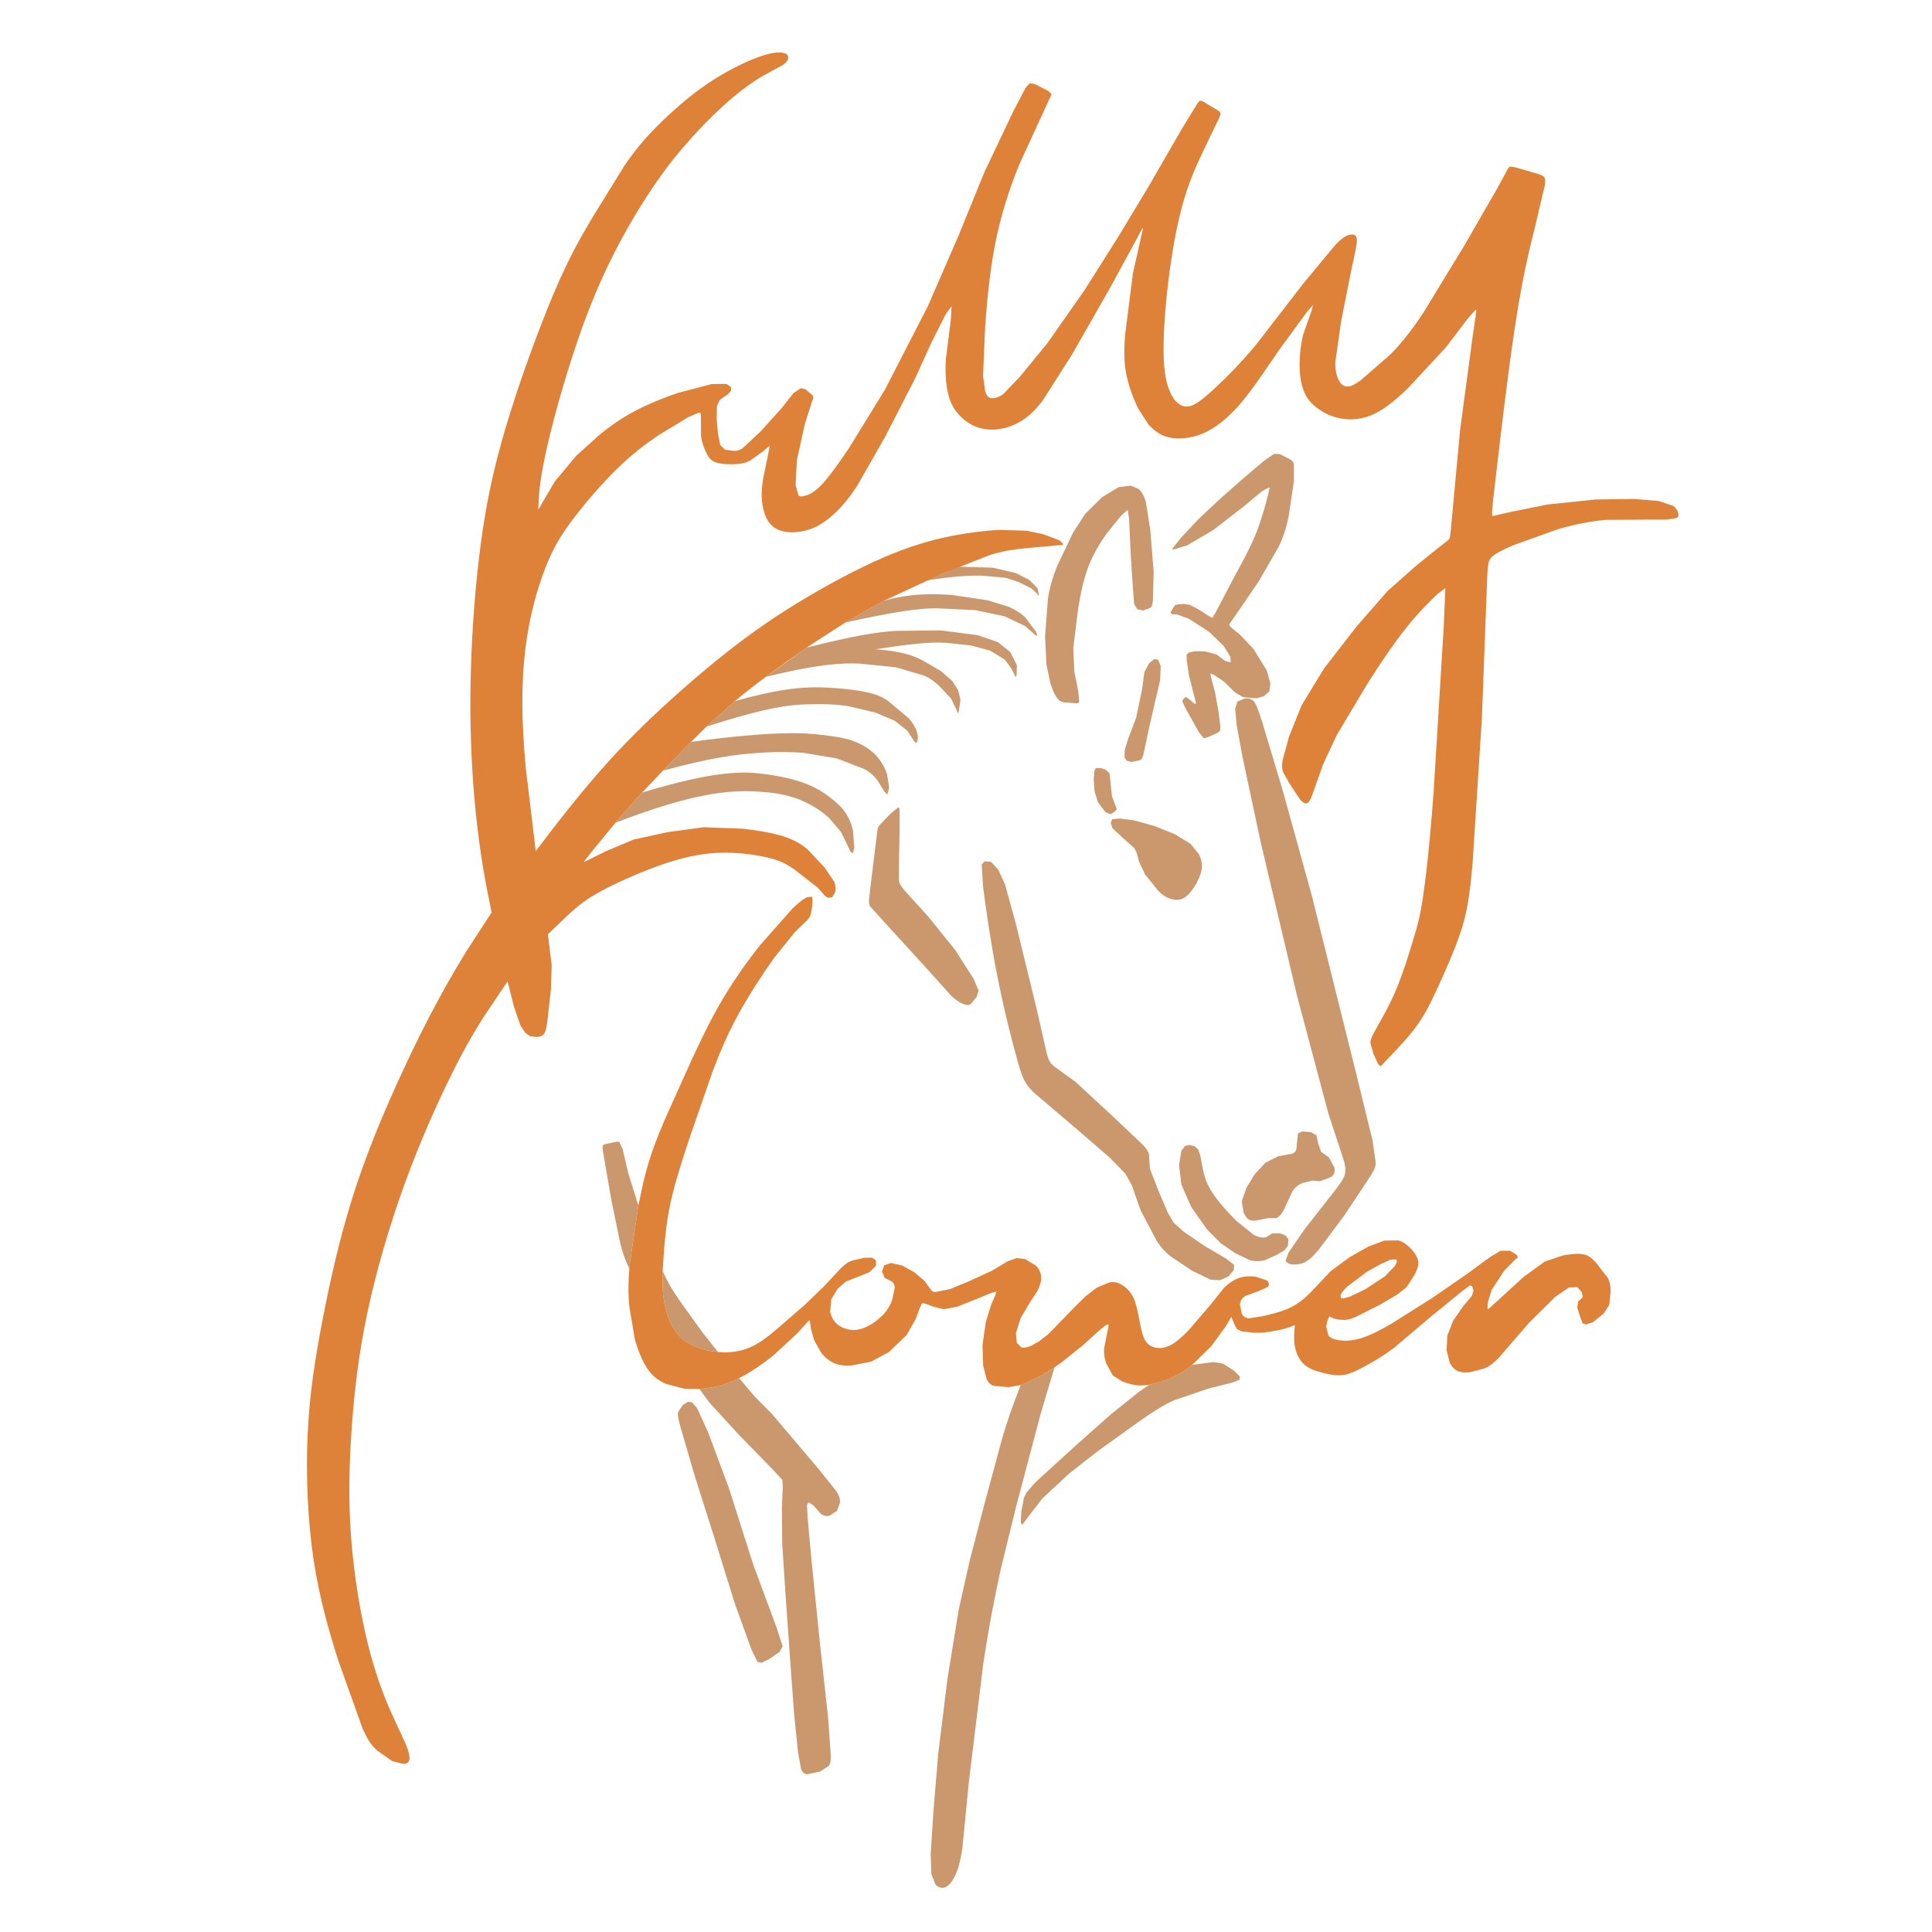 ﻿<?xml version="1.0" encoding="UTF-8" standalone="no"?>
<!DOCTYPE svg PUBLIC "-//W3C//DTD SVG 1.1//EN" "http://www.w3.org/Graphics/SVG/1.1/DTD/svg11.dtd">
<svg width="192pt" height="192pt" viewBox="0 0 192 192" overflow="visible" version="1.1" xmlns="http://www.w3.org/2000/svg">
  <path d="M76.108,67.262 L80.169,64.36 C85.074,63.112 87.171,62.836 88.929,62.697 L93.48,62.647 L97.145,63.118 L99.166,63.815 L100.395,64.799 L101.053,66.084 L101.038,66.992 C100.998,67.204 100.981,67.328 100.9,67.218 L100.52,66.455 L99.866,65.557 L98.41,64.666 L96.537,64.155 L94.197,63.898 C93.211,63.826 91.931,63.753 87.039,64.521 C89.746,64.739 90.798,65.189 91.619,65.591 L93.514,66.692 L94.656,67.697 L95.226,68.617 L95.455,69.542 L95.296,70.593 C95.242,70.853 95.239,70.938 95.208,70.909 L95.03,70.477 L94.514,69.418 L93.3,68.131 C92.871,67.742 92.495,67.435 91.798,67.132 L89.045,66.318 L85.359,65.941 C83.768,65.894 81.645,65.917 76.108,67.262 z" stroke="Black" stroke-width="0" fill="#CA986C" fill-opacity="1.0" />
  <path d="M97.7,88.126 L97.555,85.912 L97.84,85.6 L98.481,85.643 L99.204,86.422 L99.871,87.869 L100.938,91.731 L103.033,100.319 L104.021,104.679 C104.211,105.399 104.368,105.674 104.794,106.001 L106.894,107.523 L110.415,110.779 L113.598,113.793 C114.228,114.483 114.21,114.73 114.194,115.031 L114.287,116.168 L115.013,118.065 L116.052,120.51 L116.645,121.516 L117.624,122.395 L119.609,123.759 L121.877,125.1 L122.634,125.699 L122.616,126.224 L122.098,126.833 L121.233,127.232 L120.297,127.166 L118.462,126.285 L116.419,124.911 C115.851,124.472 115.472,124.113 114.953,123.315 L113.337,120.242 L112.489,117.818 L111.85,116.65 L110.274,115.034 L106.642,111.901 L102.721,108.559 C101.823,107.671 101.603,107.152 101.085,105.296 C100.566,103.441 99.748,100.248 99.089,96.886 C98.431,93.524 97.932,89.992 97.7,88.126 z" stroke="Black" stroke-width="0" fill="#CA986C" fill-opacity="1.0" />
  <path d="M84.008,61.863 L87.364,59.949 L87.828,59.708 C90.529,58.924 92.968,59.001 94.669,59.137 L98.138,59.655 L100.207,60.29 C100.82,60.551 101.397,60.889 101.879,61.347 L102.931,62.747 C103.113,63.11 103.087,63.259 102.909,63.13 L101.881,62.219 L99.811,61.238 L96.924,60.634 L92.964,60.447 C91.4,60.484 89.556,60.641 84.008,61.863 z" stroke="Black" stroke-width="0" fill="#CA986C" fill-opacity="1.0" />
  <path d="M128.05,124.485 L129.629,122.184 L132.692,118.273 C133.464,117.258 133.621,116.931 133.68,116.564 C133.739,116.198 133.7,115.792 133.462,115.056 L132.021,110.686 L128.91,99.007 L125.296,83.739 L123.498,75.311 L122.899,72.069 L122.748,70.441 L122.968,69.723 L123.657,69.428 C123.945,69.382 124.272,69.39 124.532,69.628 C124.793,69.865 124.987,70.332 125.466,71.857 L127.477,78.56 L130.364,88.992 L134.773,106.674 L136.41,113.375 L136.718,115.587 C136.686,116.103 136.497,116.403 135.952,117.248 L133.59,120.798 L131.079,124.157 C130.406,124.957 129.985,125.316 129.536,125.501 C129.086,125.686 128.609,125.697 128.29,125.632 C127.97,125.568 127.807,125.427 127.764,125.264 z" stroke="Black" stroke-width="0" fill="#CA986C" fill-opacity="1.0" />
  <path d="M63.812,78.766 C71.321,76.484 74.059,76.661 76.072,76.936 C78.084,77.21 79.371,77.583 80.324,77.98 C81.278,78.378 81.898,78.8 82.476,79.24 C83.055,79.681 83.592,80.14 83.992,80.716 C84.391,81.293 84.653,81.986 84.785,82.634 L84.894,84.257 L84.75,84.813 L84.527,84.648 L84.157,83.868 L83.585,82.691 L82.393,81.285 C81.809,80.758 80.993,80.155 79.894,79.653 C78.794,79.151 77.412,78.75 74.959,78.648 C72.506,78.546 68.981,78.744 61.158,81.766 L62.733,79.951 z" stroke="Black" stroke-width="0" fill="#CA986C" fill-opacity="1.0" />
  <path d="M116.72,54.586 C116.498,54.619 116.456,54.611 116.56,54.447 L117.353,53.46 L119.062,51.63 L121.093,49.72 L123.442,47.641 L125.572,45.829 L126.622,45.099 L127.182,45.126 L128.162,45.628 C128.431,45.786 128.526,45.875 128.588,46.141 L128.593,47.783 L128.07,51.293 C127.836,52.434 127.569,53.286 127.087,54.309 L125.08,57.8 L122.78,61.155 L122.141,62.071 L122.312,62.324 L123.239,63.083 L124.594,64.527 L125.897,66.643 L126.249,67.918 L126.148,68.707 L125.606,69.186 L124.88,69.398 L123.544,69.287 L122.752,68.832 L121.672,67.765 L120.594,67.037 L120.273,66.935 L120.349,67.298 L120.737,68.751 L121.089,70.671 L121.28,72.258 C121.287,72.605 121.218,72.699 120.983,72.832 L120.089,73.242 L119.62,73.364 L119.113,72.717 L117.83,70.406 L117.485,69.685 L117.634,69.437 L117.79,69.292 L117.917,69.295 L118.189,69.497 L118.58,69.826 L118.791,69.987 L118.855,69.824 L118.6,68.869 L118.157,67.123 L117.939,65.641 L117.922,65.057 L118.129,64.852 L118.796,64.715 L119.773,64.746 L120.882,65.033 L121.784,65.695 L122.3,65.824 L122.286,65.291 L121.618,64.201 L120.116,62.76 L118.118,61.477 L116.993,61.071 L116.421,61.026 L116.327,60.856 L116.59,60.4 L116.787,60.135 L117.122,60.052 L117.601,60.017 L118.224,60.102 L119.085,60.551 L120.108,61.2 L120.486,61.411 L120.959,60.584 L122.717,57.218 C123.435,55.888 124.196,54.552 124.782,53.108 C125.368,51.664 125.78,50.111 125.984,49.305 C126.188,48.499 126.184,48.44 126.093,48.443 L125.429,48.811 L123.566,50.358 L120.564,52.681 L117.998,54.187 z" stroke="Black" stroke-width="0" fill="#CA986C" fill-opacity="1.0" />
  <path d="M114.726,65.487 L115.097,65.572 L115.347,66.175 L115.29,67.608 L114.7,70.131 L114.125,72.649 L113.674,74.799 C113.554,75.295 113.472,75.454 113.256,75.561 L112.444,75.722 L111.958,75.592 L111.749,75.269 L111.784,74.515 L112.119,73.402 L112.895,71.375 L113.485,68.593 L113.731,66.781 L114.216,65.897 z" stroke="Black" stroke-width="0" fill="#CA986C" fill-opacity="1.0" />
  <path d="M108.765,76.556 L108.931,76.325 L109.43,76.337 L109.92,76.517 L110.262,76.851 L110.357,77.694 L110.504,79.13 L110.828,79.987 L110.992,80.409 L110.723,80.704 L110.354,80.922 L109.851,80.708 L109.114,79.726 L108.79,78.703 L108.687,77.468 z" stroke="Black" stroke-width="0" fill="#CA986C" fill-opacity="1.0" />
  <path d="M68.683,73.721 C77.154,72.603 79.881,72.825 81.655,73.028 C83.429,73.231 84.25,73.416 85.021,73.73 C85.793,74.045 86.515,74.49 87.056,75.068 C87.597,75.646 87.956,76.356 88.154,76.925 L88.366,78.269 L88.184,78.957 L87.878,78.65 L87.218,77.58 C86.935,77.188 86.594,76.818 85.911,76.435 L83.163,75.371 L79.865,74.818 C78.652,74.719 77.272,74.692 75.277,74.829 C73.282,74.967 70.671,75.269 65.871,76.595 L67.953,74.463 z" stroke="Black" stroke-width="0" fill="#CA986C" fill-opacity="1.0" />
  <path d="M92.13,57.67 L93.689,56.992 L95.3,56.309 L98.661,56.419 L100.967,56.955 L102.293,57.632 L103.091,58.439 L103.246,59.046 C103.236,59.172 103.206,59.2 103.181,59.184 L103.06,58.989 L102.524,58.484 L101.244,57.853 L99.953,57.42 L97.53,57.205 C96.436,57.186 95.027,57.233 92.13,57.67 z" stroke="Black" stroke-width="0" fill="#CA986C" fill-opacity="1.0" />
  <path d="M104.375,67.862 L103.991,65.999 L103.856,63.282 L104.14,59.519 C104.326,58.322 104.612,57.348 105.073,56.22 L106.627,52.951 L107.819,51.097 L109.532,49.403 L111.164,48.413 L112.373,48.258 L113.188,48.613 C113.435,48.85 113.689,49.238 113.875,49.881 L114.315,52.668 L114.65,56.825 L114.574,59.703 C114.505,60.255 114.423,60.342 114.253,60.44 L113.593,60.671 L113.001,60.54 L112.703,60 L112.576,58.315 L112.372,55.135 L112.209,51.581 L112.075,50.674 L111.457,51.202 L109.993,53.005 C109.383,53.859 108.673,54.983 108.171,56.285 C107.67,57.587 107.378,59.067 107.141,60.515 L106.661,64.41 L106.769,66.75 L107.143,68.629 L107.259,69.697 C107.22,69.887 107.093,69.909 106.91,69.896 L106.182,69.821 C105.874,69.811 105.495,69.841 105.168,69.508 C104.842,69.175 104.567,68.48 104.375,67.862 z" stroke="Black" stroke-width="0" fill="#CA986C" fill-opacity="1.0" />
  <path d="M123.867,118.046 L124.653,116.748 L125.749,115.548 L127.033,114.904 L128.368,114.661 C128.685,114.57 128.775,114.424 128.835,114.156 L128.932,113.214 L128.995,112.629 L129.416,112.441 L130.271,112.511 L130.838,112.831 L130.984,113.6 L131.287,114.466 L132.07,115.023 L132.619,116.045 C132.686,116.407 132.602,116.72 132.313,116.957 L131.197,117.388 L130.424,117.329 L129.447,117.562 C129.089,117.715 128.727,117.938 128.424,118.421 L127.621,120.164 C127.363,120.679 127.092,120.964 126.82,121.058 L126.003,121.058 L125.126,121.239 C124.803,121.312 124.434,121.354 124.159,121.218 C123.884,121.083 123.703,120.769 123.571,120.446 L123.408,119.382 z" stroke="Black" stroke-width="0" fill="#CA986C" fill-opacity="1.0" />
  <path d="M117.399,114.365 L117.762,113.888 L118.243,113.783 L118.747,113.918 L119.064,114.228 L119.274,114.785 L119.539,116.182 C119.669,116.801 119.861,117.563 120.468,118.503 C121.075,119.444 122.098,120.562 122.867,121.327 L124.627,122.737 C125.101,122.972 125.535,123.032 125.811,122.956 L126.418,122.578 L127.185,122.561 L127.767,122.787 L128.036,123.137 L127.991,123.805 L127.628,124.264 L126.843,124.721 L125.681,125.243 C125.229,125.36 124.709,125.369 124.22,125.243 L122.785,124.556 L121.308,123.545 L119.952,122.176 L118.393,119.957 L117.407,117.739 L117.174,115.799 z" stroke="Black" stroke-width="0" fill="#CA986C" fill-opacity="1.0" />
  <path d="M88.5,80.859 L89.227,80.265 C89.364,80.216 89.392,80.327 89.405,80.567 L89.405,82.195 L89.336,85.886 L89.329,87.511 C89.378,87.799 89.503,88.043 89.983,88.596 L92.213,91.048 L94.94,94.43 L96.767,97.289 L97.25,98.458 L97.055,99.078 L96.492,99.752 C96.314,99.905 96.196,99.919 95.914,99.836 C95.633,99.752 95.187,99.571 94.533,98.959 L91.798,95.922 L88.025,91.791 L86.482,90.092 C86.307,89.76 86.347,89.436 86.434,88.718 L86.795,85.761 L87.15,82.879 C87.229,82.267 87.247,82.186 87.479,81.917 z" stroke="Black" stroke-width="0" fill="#CA986C" fill-opacity="1.0" />
  <path d="M73.459,136.952 L74.975,138.761 L76.686,140.483 L78.602,142.74 L81.386,146.028 L83.116,148.192 C83.432,148.685 83.494,148.995 83.48,149.297 L83.186,150.139 L82.408,150.646 C82.106,150.703 81.791,150.613 81.524,150.393 L80.839,149.607 L80.36,149.299 L80.2,149.553 L80.258,150.802 L80.64,154.979 L81.471,163.202 L82.298,170.717 L82.565,174.478 C82.565,175.152 82.493,175.334 82.32,175.523 L81.476,176.066 L80.223,176.325 C79.884,176.293 79.722,176.099 79.605,175.779 L79.304,174.118 L78.912,170.284 L78.507,164.714 L78.043,158.135 L77.734,153.358 L77.702,149.935 L77.79,147.759 L77.759,147.087 L76.903,146.144 L73.445,142.603 L70.512,139.403 L69.514,138.037 L70.627,137.905 C71.526,137.749 72.445,137.461 73.459,136.952 z" stroke="Black" stroke-width="0" fill="#CA986C" fill-opacity="1.0" />
  <path d="M71.355,134.359 C70.271,134.26 69.17,133.947 68.36,133.448 C67.49,132.912 66.954,132.161 66.568,131.274 C66.182,130.387 65.945,129.364 65.866,128.201 L65.852,126.305 C66.523,127.799 67.053,128.542 67.582,129.31 L69.808,132.407 z" stroke="Black" stroke-width="0" fill="#CA986C" fill-opacity="1.0" />
  <path d="M62.546,126.101 C62.028,124.999 61.829,124.312 61.631,123.51 L60.763,119.3 L60.016,114.975 C59.852,114.011 59.819,113.848 60.044,113.732 L61.044,113.498 L61.526,113.45 L61.867,114.152 L62.411,116.502 L63.352,119.529 L63.443,119.798 L62.604,125.478 z" stroke="Black" stroke-width="0" fill="#CA986C" fill-opacity="1.0" />
  <path d="M67.598,141.724 C67.321,140.668 67.332,140.495 67.418,140.282 L67.839,139.641 L68.359,139.312 L68.762,139.35 L69.293,139.961 L70.372,142.347 L72.4,147.772 L74.865,155.511 L77.184,161.764 L77.777,163.602 L77.472,164.161 L76.432,164.882 L75.685,165.243 L75.273,165.148 L74.684,163.942 L73.041,159.404 L70.947,152.677 L69.035,146.644 z" stroke="Black" stroke-width="0" fill="#CA986C" fill-opacity="1.0" />
  <path d="M104.794,135.891 L103.4,140.573 L100.962,149.792 L99.446,155.98 C98.933,158.305 98.293,161.5 97.715,165.353 L96.296,176.972 L95.642,183.655 C95.44,185.078 95.165,185.918 94.858,186.516 C94.551,187.114 94.211,187.47 93.872,187.575 C93.533,187.68 93.193,187.534 92.967,187.284 L92.555,186.249 L92.49,184.278 L92.765,179.962 L93.242,174.265 L94.155,166.862 L95.279,159.948 L96.375,155.059 L97.824,149.503 L99.083,144.838 C99.483,143.332 99.894,141.724 100.885,139.077 L101.437,137.643 L101.713,137.55 L103.623,136.636 z" stroke="Black" stroke-width="0" fill="#CA986C" fill-opacity="1.0" />
  <path d="M118.483,135.645 L118.625,135.617 L120.579,135.361 L121.552,135.519 L122.647,136.226 L123.22,136.8 L123.189,137.124 L122.504,137.388 L120.155,137.975 L116.718,139.14 C115.599,139.644 114.63,140.272 113.314,141.184 L109.125,144.19 L106.262,146.433 L103.596,148.903 L102.037,150.937 L101.583,151.539 L101.44,151.292 L101.496,150.205 L101.759,148.84 L102.034,148.304 L102.875,147.335 L104.63,145.727 L107.258,143.339 L110.425,140.532 L113.229,138.286 L114.204,137.626 L115.447,137.298 C116.228,137.036 117.082,136.671 117.947,136.056 z" stroke="Black" stroke-width="0" fill="#CA986C" fill-opacity="1.0" />
  <path d="M110.386,81.775 L110.529,81.411 L111.295,81.341 L112.733,81.533 L114.746,82.097 L116.734,82.895 L118.299,83.843 L119.139,84.871 C119.331,85.249 119.466,85.684 119.44,86.167 C119.415,86.651 119.229,87.184 118.913,87.759 C118.597,88.334 118.151,88.951 117.676,89.23 C117.201,89.508 116.698,89.448 116.275,89.305 C115.851,89.161 115.506,88.933 115.076,88.493 L113.795,86.894 L113.185,85.603 C113.071,85.178 113.002,84.686 112.707,84.266 L111.468,83.166 L110.552,82.304 z" stroke="Black" stroke-width="0" fill="#CA986C" fill-opacity="1.0" />
  <path d="M73.016,69.686 C78.098,68.234 80.524,68.245 82.332,68.34 C84.14,68.435 85.329,68.613 86.179,68.802 C87.029,68.99 87.538,69.189 88.216,69.629 L90.285,71.358 C90.831,71.966 91.078,72.498 91.17,72.927 C91.262,73.356 91.199,73.681 91.103,73.774 C91.008,73.867 90.88,73.729 90.744,73.5 L90.169,72.614 L88.898,71.615 L86.981,70.809 L84.22,70.159 C83.114,70.003 81.797,69.936 80.099,69.998 C78.401,70.061 76.323,70.252 70.207,72.207 z" stroke="Black" stroke-width="0" fill="#CA986C" fill-opacity="1.0" />
  <path d="M50.443,97.529 L48.015,101.142 C46.899,102.925 45.954,104.565 44.664,107.201 C43.374,109.837 41.738,113.469 40.251,117.549 C38.764,121.63 37.428,126.159 36.54,130.31 C35.652,134.46 35.213,138.232 34.953,141.893 C34.694,145.555 34.614,149.107 34.893,152.808 C35.173,156.51 35.811,160.361 36.557,163.368 C37.302,166.375 38.155,168.538 38.837,170.1 L40.335,173.353 C40.64,174.083 40.74,174.582 40.68,174.881 C40.62,175.181 40.401,175.28 40.111,175.3 L39.004,175.031 L37.507,173.983 C37.028,173.564 36.629,173.125 36.021,171.749 L33.682,165.207 C32.769,162.358 31.763,158.973 31.168,155.023 C30.573,151.072 30.39,146.555 30.573,142.549 C30.757,138.543 31.306,135.048 32.04,131.244 C32.773,127.441 33.689,123.331 34.92,119.357 C36.15,115.384 37.695,111.548 39.572,107.423 C41.449,103.298 43.659,98.884 46.364,94.511 L48.855,90.682 L48.306,87.922 C47.709,84.687 47.287,81.401 47.029,77.881 C46.772,74.361 46.679,70.606 46.795,66.574 C46.911,62.541 47.235,58.23 47.745,54.313 C48.255,50.396 48.95,46.873 50.261,42.468 C51.572,38.064 53.499,32.778 55.025,29.172 C56.551,25.567 57.676,23.643 58.793,21.749 L62.037,16.492 C63.057,14.993 63.988,13.859 65.33,12.513 C66.673,11.166 68.426,9.608 70.231,8.373 C72.037,7.138 73.895,6.226 75.196,5.736 C76.497,5.245 77.241,5.176 77.7,5.231 C78.16,5.287 78.334,5.468 78.339,5.697 C78.345,5.925 78.183,6.202 77.769,6.475 L75.792,7.55 C74.892,8.079 73.759,8.868 72.417,10.038 C71.074,11.208 69.522,12.76 68.066,14.443 C66.609,16.127 65.249,17.942 63.664,20.495 C62.08,23.048 60.272,26.339 58.636,30.487 C57.001,34.635 55.537,39.64 54.703,43.008 C53.87,46.376 53.665,48.107 53.563,49.128 L53.494,50.559 C53.526,50.656 53.589,50.539 53.844,50.052 L55.153,47.825 L57.285,45.274 L59.639,43.159 C60.525,42.448 61.574,41.664 62.937,40.931 C64.299,40.198 65.974,39.518 67.386,39.041 L70.73,38.169 L72.186,38.151 L72.633,38.452 L72.665,38.824 L72.309,39.205 L71.527,39.746 L71.246,40.374 L71.222,41.697 L71.357,43.144 L71.58,44.229 L72.05,44.694 L72.893,44.799 C73.173,44.811 73.406,44.815 73.835,44.514 L75.606,42.859 L77.697,40.536 L78.879,39.041 L79.605,38.575 L80.068,38.698 L80.734,39.273 C80.881,39.434 80.857,39.485 80.713,39.871 L80.001,42.066 L79.19,45.74 L79.068,48.248 L79.359,49.24 C79.508,49.377 79.709,49.356 80.059,49.25 C80.409,49.144 80.907,48.953 81.639,48.184 C82.371,47.416 83.336,46.069 84.386,44.51 L87.944,38.725 L92.206,30.438 L95.276,23.375 L97.845,17.068 L100.726,11.015 L101.942,8.694 L102.343,8.269 L102.861,8.371 L104.169,9.034 L104.513,9.366 L103.88,10.722 L101.301,16.333 C100.34,18.698 99.478,21.309 98.91,24.173 C98.343,27.037 98.069,30.153 97.903,32.497 L97.693,37.362 L97.915,38.931 C98.026,39.224 98.152,39.484 98.455,39.554 C98.758,39.624 99.236,39.504 99.715,39.155 L101.362,37.429 L104.075,34.126 L107.797,28.806 L111.16,23.486 L114.197,18.444 L117.537,12.662 L119.012,10.264 C119.236,9.957 119.298,9.946 119.652,10.14 L120.993,10.95 C121.339,11.166 121.386,11.199 121.127,11.782 L119.623,14.915 C118.945,16.332 118.157,18.031 117.517,20.347 C116.876,22.663 116.383,25.594 116.065,28.318 C115.746,31.042 115.601,33.557 115.64,35.28 C115.679,37.003 115.902,37.932 116.144,38.606 C116.386,39.281 116.648,39.7 116.982,40.001 C117.316,40.302 117.722,40.485 118.232,40.367 C118.743,40.249 119.358,39.83 120.458,38.835 C121.557,37.84 123.141,36.269 124.798,34.293 L129.583,28.1 L132.771,24.264 C133.484,23.544 133.838,23.387 134.165,23.328 C134.492,23.269 134.793,23.308 134.839,23.747 C134.885,24.186 134.675,25.024 134.355,26.529 L133.275,31.956 L132.705,35.968 C132.685,36.911 132.869,37.474 133.078,37.84 C133.288,38.207 133.523,38.377 133.818,38.41 C134.113,38.443 134.466,38.338 135.219,37.801 L138.184,35.216 C139.245,34.135 140.213,32.944 141.451,31.079 L145.517,24.412 L148.689,18.908 L149.828,16.821 C149.991,16.535 150.044,16.502 150.624,16.639 L152.917,17.302 C153.526,17.524 153.638,17.663 153.522,18.409 L152.544,22.568 C152.026,24.625 151.337,27.384 150.594,32.205 C149.852,37.027 149.057,43.911 148.643,47.464 C148.23,51.018 148.198,51.24 148.379,51.277 L149.863,50.933 L153.782,50.138 L158.57,49.639 L162.371,49.586 L164.837,49.788 L166.263,50.265 C166.576,50.487 166.724,50.784 166.783,51.007 C166.841,51.23 166.809,51.378 166.645,51.474 L165.659,51.638 L163.352,51.643 L159.55,51.665 C158.082,51.792 156.449,52.121 154.824,52.592 L150.434,54.166 C149.284,54.654 148.6,55.018 148.238,55.369 C147.877,55.72 147.837,56.06 147.747,58.674 L147.268,71.414 L146.344,85.782 C146.028,89.326 145.756,90.825 145.158,92.619 C144.56,94.413 143.638,96.502 142.89,98.124 C142.143,99.747 141.57,100.903 140.703,102.072 C139.836,103.242 138.674,104.425 138.038,105.092 L137.211,105.966 L136.954,105.741 L136.483,104.702 L136.238,103.844 C136.177,103.623 136.106,103.457 136.521,102.661 C136.936,101.865 137.837,100.438 138.607,98.673 C139.377,96.909 140.015,94.806 140.447,93.379 C140.878,91.953 141.104,91.202 141.404,89.212 C141.704,87.222 142.08,83.993 142.472,78.692 L143.476,62.29 L143.642,58.439 L142.914,58.987 C142.276,59.575 141.059,60.752 139.751,62.389 C138.445,64.025 137.048,66.12 135.821,68.066 L132.853,73.042 L131.496,75.932 L130.437,78.921 C130.167,79.637 130.048,79.778 129.882,79.82 C129.716,79.862 129.502,79.806 129.192,79.439 L128.169,77.898 L127.529,76.762 C127.405,76.447 127.366,76.137 127.462,75.565 L128.099,73.215 L129.347,70.101 L131.567,66.455 L134.839,62.228 L137.893,58.737 L140.734,56.218 L143.084,54.324 L143.963,53.642 C144.087,53.521 144.126,53.414 144.279,51.611 L145.1,42.745 L146.333,33.56 L146.705,31.018 C146.728,30.812 146.722,30.748 146.622,30.805 L145.883,31.637 L143.693,34.522 L139.935,38.563 C138.634,39.816 137.438,40.801 136.234,41.286 C135.03,41.771 133.817,41.755 132.832,41.496 C131.846,41.238 131.086,40.737 130.569,40.276 C130.052,39.816 129.777,39.395 129.559,38.822 C129.34,38.248 129.179,37.52 129.155,36.543 C129.13,35.565 129.244,34.336 129.499,33.281 L130.344,30.864 L130.485,30.31 L129.852,31.04 L127.18,34.695 C126.015,36.377 124.667,38.446 123.423,39.932 C122.179,41.418 121.04,42.321 120.019,42.851 C118.998,43.382 118.095,43.539 117.348,43.565 C116.602,43.591 116.013,43.486 115.489,43.238 C114.966,42.989 114.507,42.596 114.128,42.184 L113.065,40.528 C112.683,39.716 112.219,38.526 111.968,37.367 C111.717,36.209 111.677,35.083 111.81,33.296 L112.587,27.175 L113.457,23.3 C113.62,22.635 113.575,22.629 113.524,22.691 L112.937,23.792 L110.37,28.516 L106.535,35.236 L103.628,39.799 C102.822,40.852 102.12,41.474 101.362,41.913 C100.604,42.353 99.79,42.61 98.994,42.676 C98.197,42.743 97.418,42.617 96.736,42.299 C96.054,41.98 95.47,41.467 95.045,40.914 C94.621,40.361 94.357,39.767 94.179,38.931 C94.002,38.095 93.911,37.016 94.005,35.64 L94.508,31.641 L94.559,30.435 L94.007,31.198 L92.601,33.961 L90.97,37.555 L88.003,43.341 L85.194,48.263 C84.376,49.52 83.682,50.332 82.969,50.999 C82.255,51.667 81.522,52.191 80.717,52.512 C79.912,52.832 79.035,52.95 78.295,52.878 C77.555,52.806 76.953,52.544 76.534,52.053 C76.115,51.562 75.879,50.842 75.768,50.116 C75.657,49.389 75.67,48.656 75.81,47.73 L76.352,45.082 L76.485,44.354 C76.476,44.316 76.45,44.329 76.356,44.406 L75.787,44.884 L74.571,45.756 C74.134,45.993 73.724,46.093 73.101,46.128 C72.478,46.163 71.642,46.134 71.12,45.945 C70.597,45.756 70.388,45.407 70.175,44.962 C69.962,44.517 69.745,43.974 69.668,43.311 L69.655,41.452 C69.655,41.039 69.591,40.997 69.439,41.016 L68.39,41.464 L65.427,43.26 C64.2,44.088 62.823,45.125 61.336,46.572 C59.85,48.019 58.253,49.875 57.044,51.461 C55.834,53.047 55.011,54.364 54.203,56.419 C53.395,58.475 52.602,61.268 52.205,64.531 C51.808,67.793 51.808,71.525 52.251,76.321 L53.242,84.581 L54.944,82.356 C57.618,78.906 59.768,76.336 62.273,73.758 C64.779,71.18 67.639,68.594 70.282,66.396 C72.925,64.197 75.349,62.387 78.161,60.601 C80.974,58.815 84.174,57.053 86.868,55.819 C89.563,54.585 91.751,53.878 93.837,53.416 C95.923,52.954 97.906,52.736 99.28,52.662 L102.037,52.742 L103.695,53.098 L105.286,53.695 L105.656,54.044 L105.617,54.152 L104.823,54.22 L101.846,54.488 C100.733,54.607 99.719,54.745 98.431,55.138 L93.689,56.992 L87.828,59.708 L87.364,59.949 L84.04,61.843 L80.49,64.141 L80.169,64.36 C77.769,66.002 75.133,67.934 73.122,69.598 L73.016,69.686 L70.207,72.207 L68.683,73.721 L67.953,74.463 L65.871,76.595 L63.812,78.766 L62.733,79.951 L61.158,81.766 L58.821,84.619 L58.045,85.612 L58.045,85.66 L58.376,85.506 L60.142,84.624 L62.974,83.435 L66.357,82.694 L69.949,82.211 L73.753,82.352 C75.095,82.498 76.538,82.724 77.652,83.055 C78.765,83.386 79.55,83.821 80.239,84.394 L81.974,86.245 L82.907,87.635 C83.063,88.035 83.056,88.414 82.995,88.681 L82.685,89.179 L82.266,89.221 L81.959,89.009 L81.276,88.222 L78.997,86.446 C78.217,85.895 77.634,85.545 76.33,85.232 C75.026,84.919 73,84.643 71.022,84.77 C69.045,84.898 67.115,85.428 65.137,86.154 C63.159,86.881 61.134,87.803 59.739,88.556 C58.345,89.309 57.581,89.892 56.348,91.023 L54.45,92.853 L54.825,95.924 L54.751,98.33 L54.426,101.218 C54.325,102.029 54.256,102.478 54.071,102.73 C53.885,102.981 53.581,103.037 53.33,103.053 L52.701,102.979 L52.215,102.652 L51.716,101.9 L51.066,99.997 z" stroke="Black" stroke-width="0" fill="#DE8139" fill-opacity="1.0" />
  <path d="M80.679,89.113 C80.812,89.368 80.729,90.072 80.647,90.522 C80.565,90.972 80.483,91.168 80.219,91.451 L78.992,92.631 L76.9,95.234 C75.912,96.627 74.523,98.73 73.439,100.689 C72.356,102.649 71.578,104.465 70.789,106.56 L68.475,113.244 C67.746,115.459 67.088,117.515 66.678,119.352 C66.267,121.19 66.105,122.809 65.985,124.271 L65.852,126.305 L65.866,128.201 C65.945,129.364 66.182,130.387 66.568,131.274 C66.954,132.161 67.49,132.912 68.36,133.448 C69.17,133.947 70.271,134.26 71.355,134.359 L71.591,134.377 C72.75,134.45 73.863,134.276 74.969,133.692 C76.075,133.107 77.175,132.112 77.994,131.393 L79.946,129.704 L81.837,127.883 L83.604,125.997 C84.067,125.545 84.338,125.392 84.707,125.267 L85.893,124.995 L86.665,124.989 L87.053,125.254 L87.054,125.788 L86.43,126.417 L85.231,126.9 L84.095,127.347 L83.267,128.049 L82.609,129.12 L82.502,130.335 C82.568,130.73 82.731,131.1 83.016,131.411 C83.301,131.721 83.707,131.973 84.205,132.095 C84.702,132.217 85.29,132.209 85.948,131.936 C86.606,131.662 87.335,131.122 87.813,130.605 C88.292,130.087 88.521,129.591 88.679,129.144 L88.915,127.994 C88.91,127.691 88.814,127.484 88.614,127.347 L87.921,126.992 L87.651,126.371 L87.867,125.751 L88.538,125.513 L89.668,125.772 L90.862,126.433 L91.888,127.305 L92.478,128.125 C92.613,128.322 92.703,128.401 93.019,128.39 L94.391,128.114 L96.138,127.401 L98.589,126.277 L100.111,125.361 L101.012,125.029 L101.877,125.117 L102.976,125.802 C103.289,126.128 103.475,126.545 103.472,127.002 C103.469,127.458 103.277,127.954 103.072,128.34 L102.353,129.431 L101.432,130.992 L100.958,132.485 L101.046,133.441 L101.477,133.886 C101.688,133.956 101.981,133.951 102.432,133.762 L103.201,133.344 L104.182,132.584 L106.29,130.417 L106.616,130.072 L107.876,128.831 L109.023,127.949 L110.302,127.43 C110.716,127.363 111.077,127.442 111.488,127.687 C111.9,127.932 112.362,128.343 112.672,129.045 C112.982,129.746 113.14,130.738 113.295,131.527 C113.45,132.316 113.602,132.902 113.858,133.288 C114.115,133.674 114.475,133.861 114.887,133.934 C115.298,134.007 115.76,133.968 116.29,133.7 C116.82,133.432 117.417,132.936 118.155,132.164 L120.359,129.591 L121.658,127.966 C122.078,127.549 122.624,127.171 123.185,126.988 C123.746,126.805 124.321,126.816 124.814,126.881 L125.927,127.255 C126.135,127.447 126.141,127.712 126.017,127.884 L125.196,128.262 L123.745,128.798 C123.37,129.031 123.253,129.319 123.225,129.642 L123.41,130.579 C123.56,130.834 123.797,130.986 124.109,131.017 L125.53,130.792 C126.248,130.626 127.296,130.383 128.15,129.986 C129.004,129.589 129.663,129.036 130.309,128.374 L132.233,126.334 L134.183,124.897 L135.992,123.885 L137.567,123.288 L138.948,123.268 C139.368,123.378 139.74,123.615 140.109,123.978 C140.478,124.342 140.844,124.832 140.929,125.303 C141.013,125.773 140.816,126.224 140.578,126.682 L139.778,127.928 L138.808,128.681 L137.139,129.658 L134.711,130.886 C134.044,131.165 133.716,131.192 133.319,131.165 C132.922,131.137 132.456,131.055 132.113,130.809 L131.896,131.309 L131.796,131.837 L132.012,132.706 C132.194,132.962 132.52,133.103 133.026,133.182 C133.532,133.262 134.218,133.28 135.069,133.046 C135.919,132.812 136.935,132.327 138.207,131.593 L142.386,128.956 L145.935,126.505 L148.042,124.954 L149.12,124.301 L150.05,124.297 L150.712,124.692 L150.859,124.956 L150.585,125.165 L149.483,126.285 L148.236,128.194 L147.838,129.51 L147.83,130.074 C147.858,130.147 147.914,130.107 148.565,129.502 L151.394,126.918 L153.51,125.374 L155.243,124.785 C155.906,124.652 156.723,124.545 157.292,124.638 C157.861,124.731 158.182,125.024 158.591,125.458 L159.76,126.966 C160.025,127.464 160.059,127.887 160.059,128.352 L159.924,129.688 L159.357,130.555 L158.318,131.384 L157.616,131.621 L157.289,131.516 L157.095,131.037 L156.745,129.958 L156.835,129.344 L157.298,128.904 L157.205,128.434 L156.751,127.909 L155.906,127.955 L154.533,128.904 L151.932,131.485 L148.991,134.884 C148.224,135.692 147.835,135.873 147.41,136.028 L146.08,136.369 C145.637,136.425 145.215,136.408 144.868,136.25 C144.522,136.093 144.251,135.794 144.071,135.43 L143.761,134.179 L143.831,132.745 L144.4,131.274 L145.423,129.792 L146.274,128.775 L146.438,128.267 L146.311,127.842 L146.077,127.738 L145.294,128.329 L142.301,130.764 L138.593,133.9 C137.443,134.779 136.468,135.332 135.66,135.768 C134.851,136.205 134.208,136.526 133.569,136.633 C132.929,136.741 132.292,136.633 131.602,136.467 C130.911,136.301 130.168,136.076 129.649,135.636 C129.131,135.196 128.838,134.543 128.704,133.903 C128.57,133.263 128.595,132.638 128.68,131.674 C127.93,132.026 127.311,132.144 126.802,132.24 L125.545,132.443 L124.508,132.445 L123.363,132.296 L122.939,132.094 L122.684,131.639 L122.441,131.044 L122.369,130.88 L122.288,130.993 L121.821,131.8 L120.367,133.785 L118.483,135.645 L117.947,136.056 C117.082,136.671 116.228,137.036 115.447,137.298 L114.204,137.626 L113.279,137.691 C112.599,137.661 111.946,137.442 111.502,137.268 L110.587,136.685 L109.948,135.522 C109.781,135.061 109.685,134.566 109.726,133.998 L110.046,132.39 L110.173,131.733 L110.11,131.612 L109.92,131.674 L109.267,132.201 L107.618,133.69 L105.581,135.324 L104.794,135.891 L103.623,136.636 L101.713,137.55 L101.437,137.643 L100.231,137.855 L98.775,137.724 C98.393,137.598 98.201,137.376 98.049,137.052 L97.711,135.736 L97.638,133.682 L97.974,131.362 L98.504,129.658 L98.929,128.674 L99.018,128.358 L98.535,128.481 L97.011,129.107 L95.102,129.87 L93.781,130.107 L92.68,129.838 L92.056,129.584 L91.731,129.502 L91.576,129.61 L91.382,130.055 L90.985,131.119 L90.1,132.675 L88.338,134.367 L86.57,135.319 L84.683,135.691 C84.062,135.737 83.481,135.707 82.96,135.495 C82.438,135.282 81.976,134.887 81.638,134.476 L80.921,133.219 L80.582,132.034 L80.491,131.296 C80.462,131.177 80.409,131.212 80.225,131.415 L79.168,132.566 L76.825,134.733 C75.838,135.529 74.662,136.329 73.594,136.882 L73.459,136.952 C72.445,137.461 71.526,137.749 70.627,137.905 L69.514,138.037 L68.042,138.02 L66.195,137.533 C65.611,137.275 64.977,136.921 64.421,136.141 C63.864,135.362 63.384,134.159 63.078,133.045 L62.542,129.845 C62.454,128.886 62.395,127.893 62.546,126.101 L62.604,125.478 L63.443,119.798 L63.94,117.463 C64.548,114.931 65.259,113.153 66.051,111.302 L68.645,105.524 C69.575,103.52 70.561,101.435 71.733,99.439 C72.904,97.442 74.262,95.535 75.534,93.931 L78.782,90.263 C79.573,89.5 79.969,89.274 80.233,89.153 z M133.233,128.741 L133.248,129.005 L133.465,129.045 L134.19,128.846 L135.728,128.096 L137.639,126.838 L138.627,125.808 L138.839,125.348 L138.758,125.154 L138.185,125.186 L137.218,125.622 L135.826,126.399 L133.873,127.876 C133.392,128.319 133.278,128.579 133.233,128.741 z" stroke="Black" stroke-width="0" fill="#DE8139" fill-opacity="1.0" />
</svg>